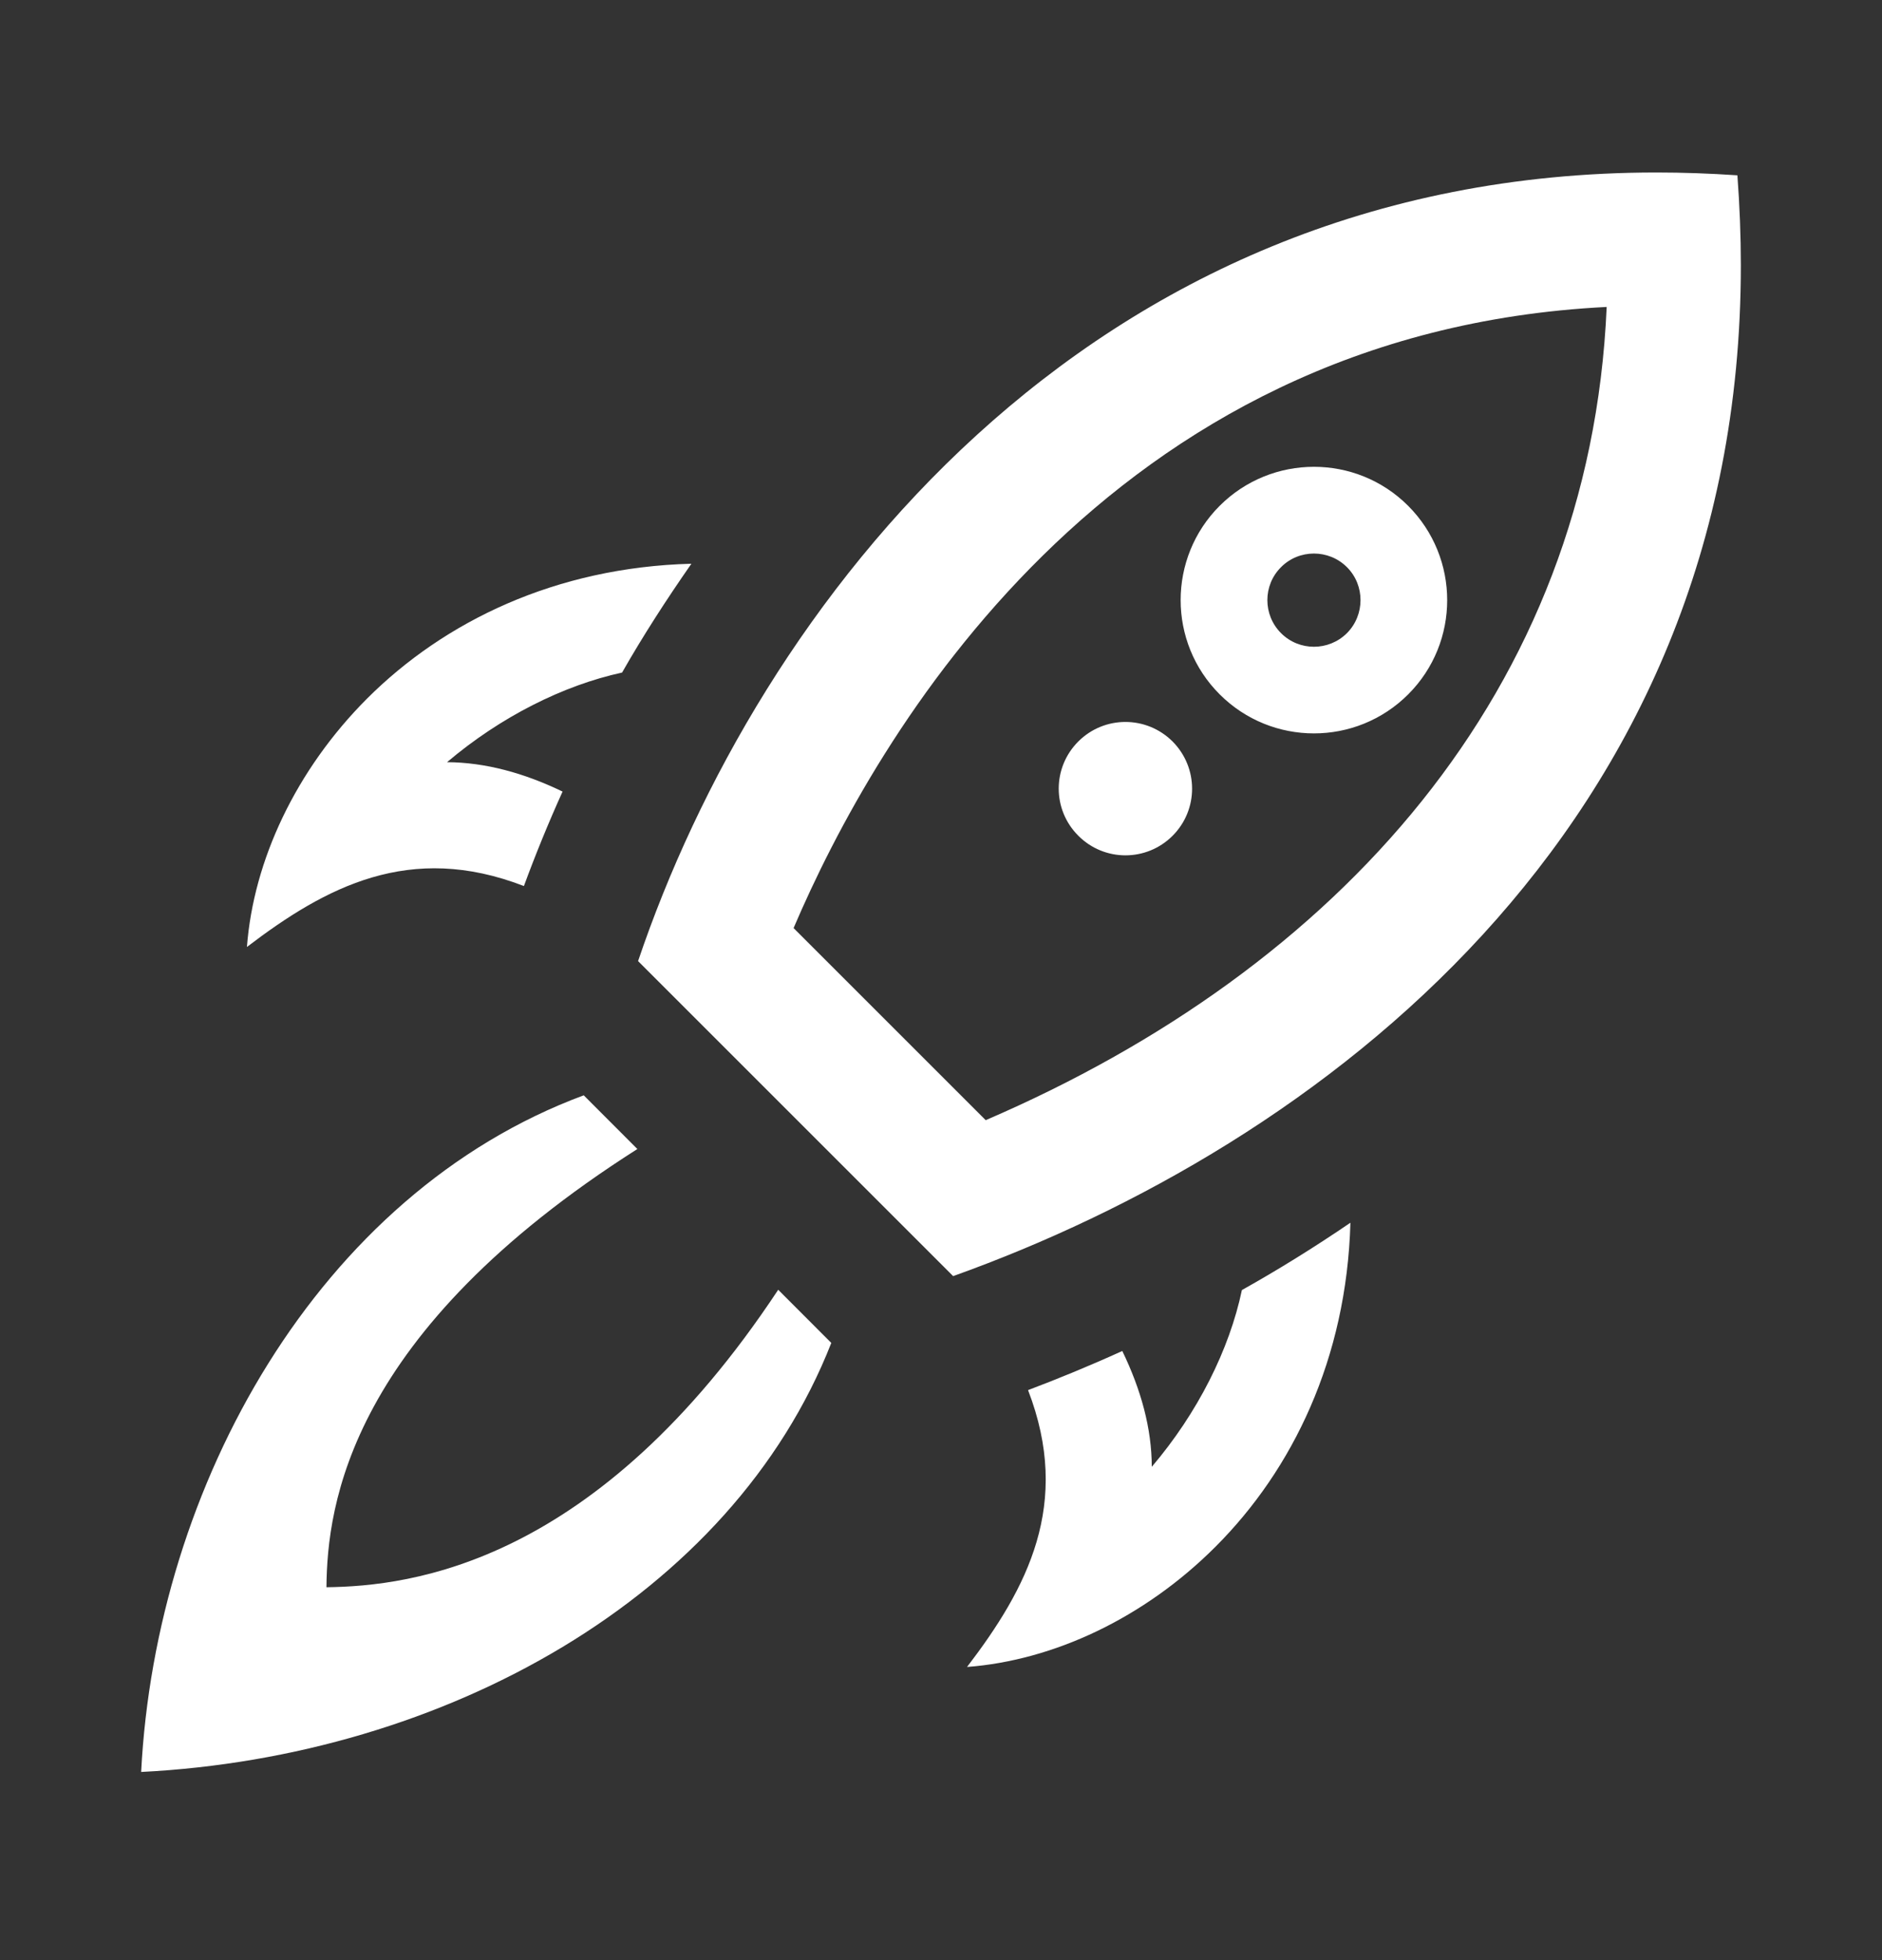 <svg width="24" height="25" viewBox="0 0 24 25" fill="none" xmlns="http://www.w3.org/2000/svg">
<rect x="0" y="0" width="24" height="25" fill="#333333" stroke="none"/>
<path d="M22.156 2.236C21.805 2.212 21.461 2.2 21.124 2.2C13.814 2.2 9.651 7.774 8.137 12.258L12.155 16.276C16.769 14.624 22.2 10.615 22.2 3.383C22.2 3.009 22.185 2.627 22.156 2.236ZM12.57 14.287L10.12 11.837C11.158 9.406 14.107 4.233 20.489 3.915C20.275 8.823 17.054 12.357 12.57 14.287ZM17.221 15.595C16.756 15.912 16.294 16.198 15.837 16.454C15.678 17.211 15.274 18.02 14.688 18.708C14.687 18.218 14.551 17.725 14.312 17.231C13.891 17.422 13.491 17.586 13.11 17.73C13.671 19.183 13.1 20.256 12.332 21.261C13.434 21.178 14.59 20.639 15.501 19.727C16.483 18.745 17.173 17.328 17.221 15.595ZM7.174 10.096C6.681 9.858 6.189 9.724 5.701 9.721C6.384 9.142 7.184 8.741 7.933 8.578C8.2 8.109 8.5 7.645 8.817 7.19C7.083 7.236 5.665 7.927 4.682 8.909C3.772 9.82 3.232 10.977 3.149 12.078C4.155 11.31 5.228 10.738 6.681 11.301C6.828 10.901 6.992 10.499 7.174 10.096ZM13.751 10.659C13.418 10.327 13.418 9.79 13.751 9.457C14.083 9.125 14.62 9.125 14.953 9.457C15.285 9.791 15.285 10.328 14.953 10.66C14.62 10.993 14.082 10.992 13.751 10.659ZM17.957 6.451C17.294 5.788 16.218 5.788 15.554 6.451C14.89 7.115 14.89 8.193 15.554 8.856C16.218 9.52 17.294 9.52 17.958 8.856C18.621 8.193 18.621 7.116 17.957 6.451ZM16.336 8.075C16.104 7.843 16.104 7.465 16.336 7.234C16.566 7.002 16.945 7.002 17.177 7.234C17.408 7.465 17.407 7.843 17.177 8.075C16.944 8.307 16.567 8.307 16.336 8.075ZM10.601 17.128C9.333 20.366 5.668 22.405 1.8 22.6C1.986 18.954 4.058 15.226 7.444 13.97L8.128 14.655C4.447 16.997 4.173 19.199 4.163 20.244C5.241 20.231 7.609 19.952 9.924 16.45L10.601 17.128Z" fill="white"/>
</svg>
